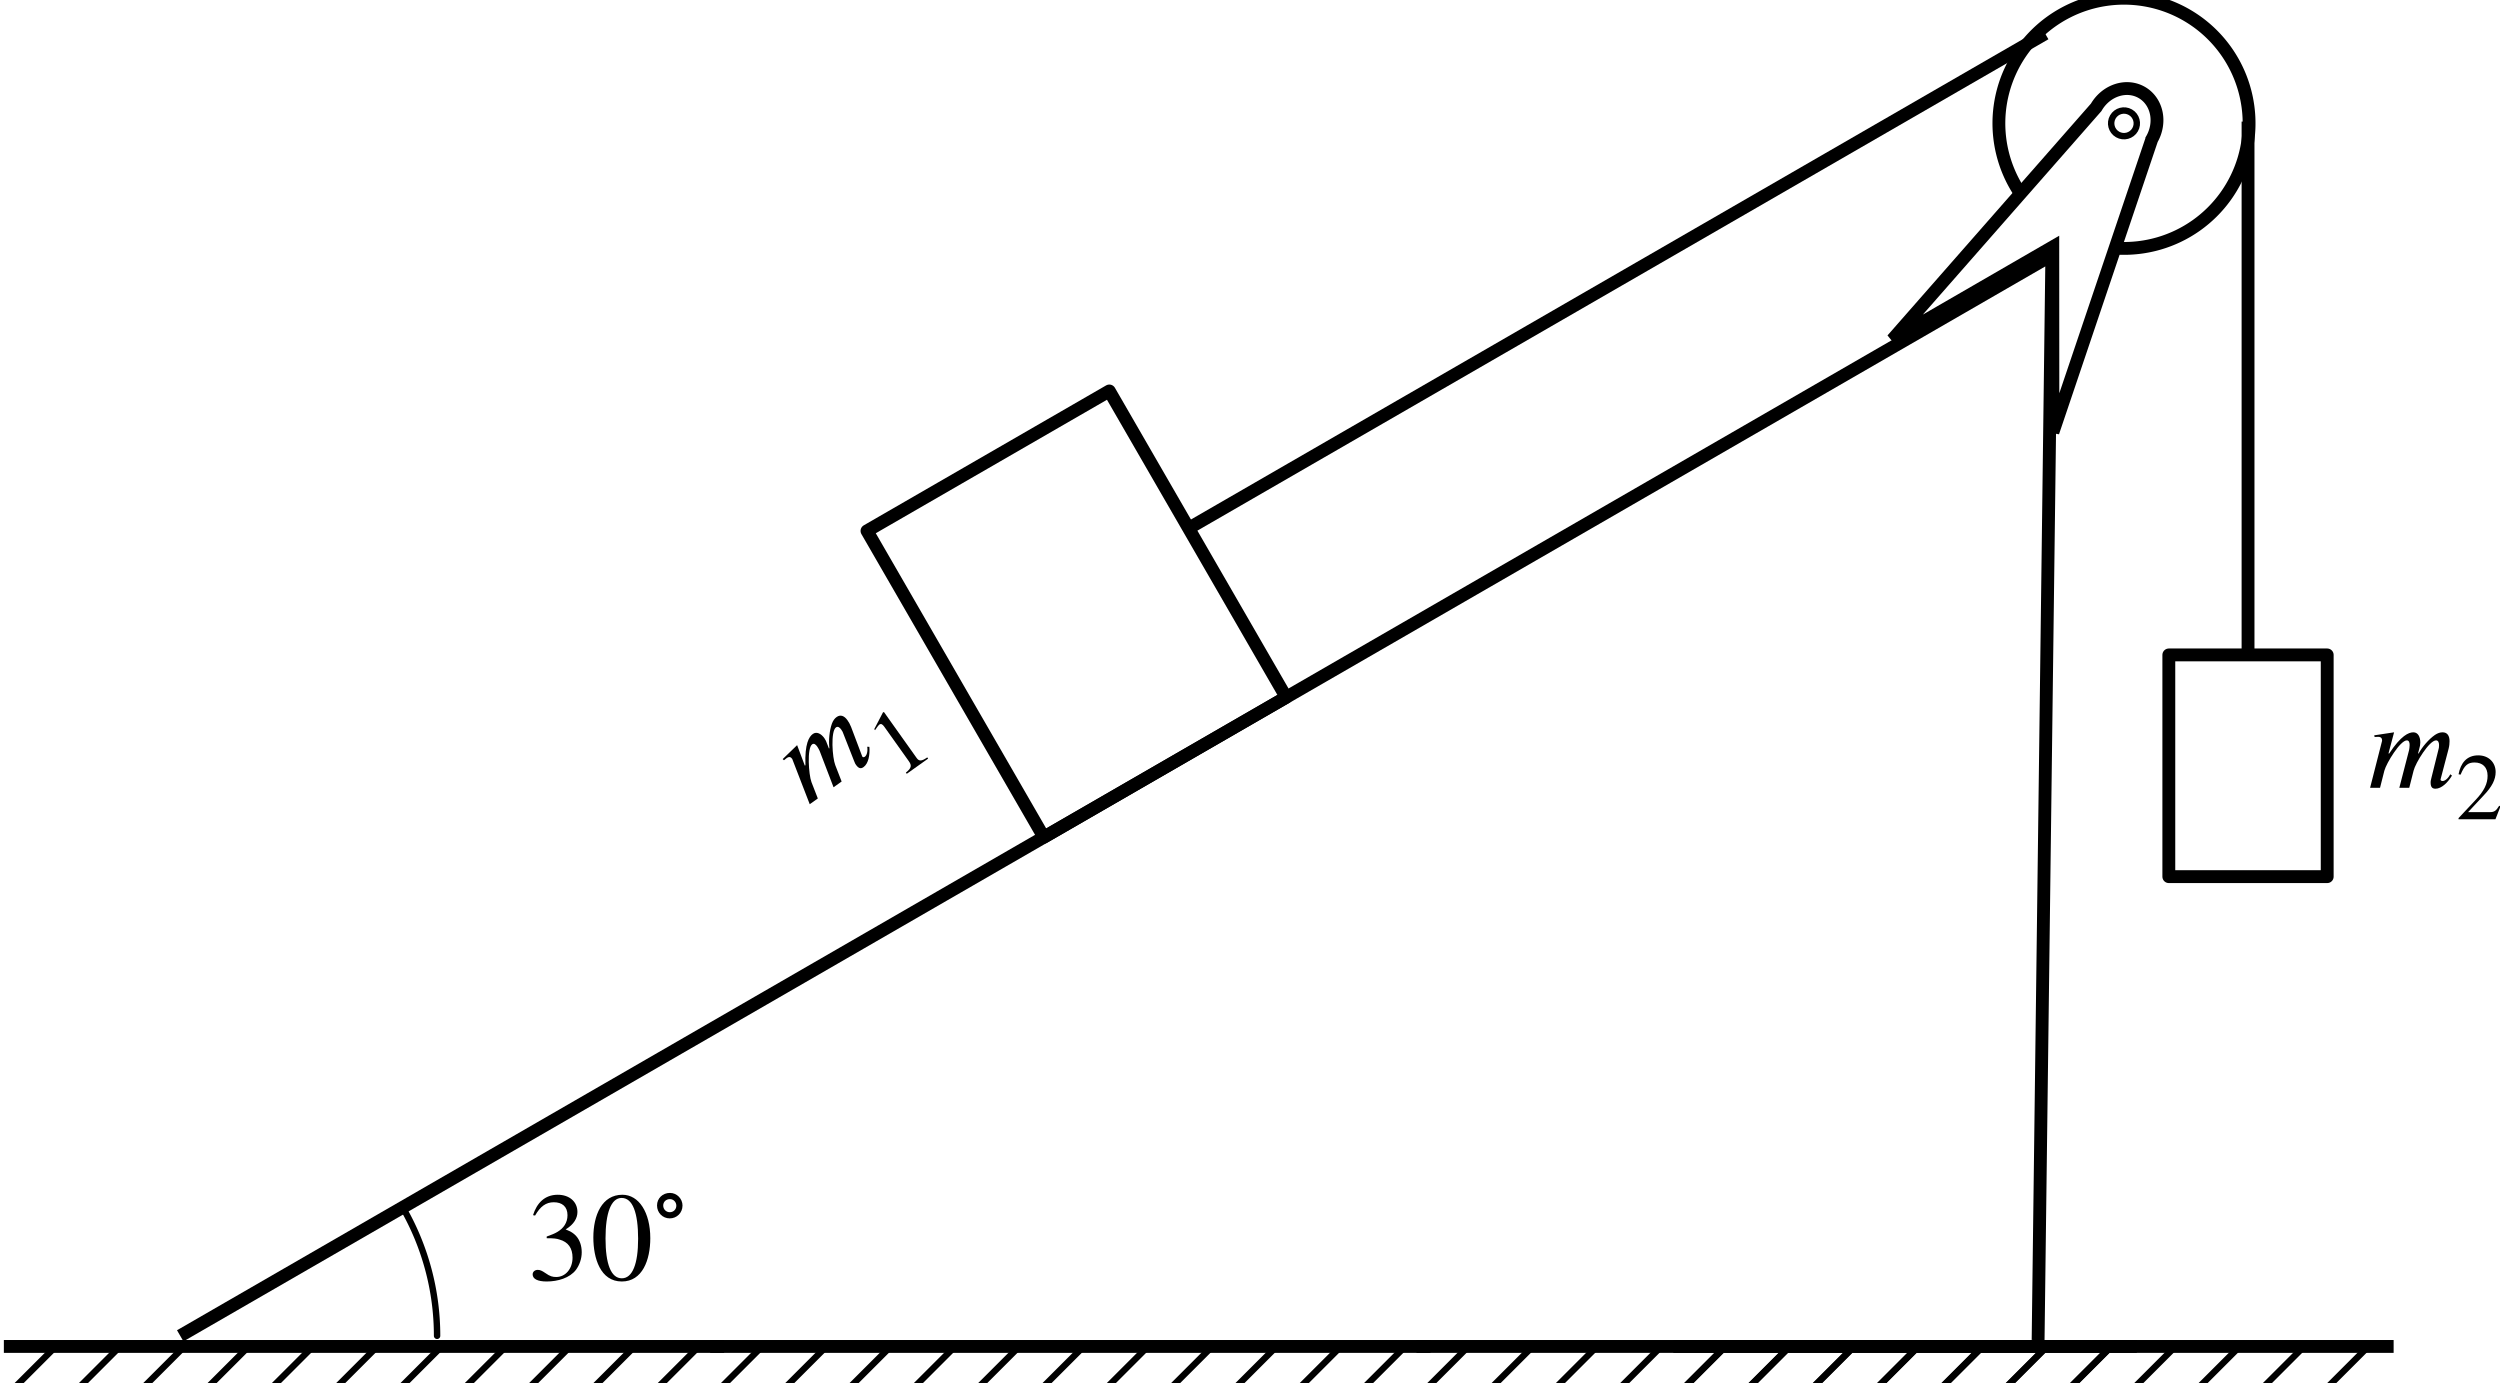 <?xml version="1.0" encoding="UTF-8" standalone="no"?>
<svg
   width="51.506mm"
   height="28.503mm"
   viewBox="0 0 51.506 28.503"
   version="1.1"
   id="svg1338"
   inkscape:version="1.1.2 (b8e25be833, 2022-02-05)"
   sodipodi:docname="fig03.24.svg"
   xmlns:inkscape="http://www.inkscape.org/namespaces/inkscape"
   xmlns:sodipodi="http://sodipodi.sourceforge.net/DTD/sodipodi-0.dtd"
   xmlns="http://www.w3.org/2000/svg"
   xmlns:svg="http://www.w3.org/2000/svg"
   xmlns:rdf="http://www.w3.org/1999/02/22-rdf-syntax-ns#"
   xmlns:cc="http://creativecommons.org/ns#"
   xmlns:dc="http://purl.org/dc/elements/1.1/">
  <defs
     id="defs1332">
    <defs
       id="id-c8dce404-13db-4586-8e95-fa7e7887527d">
      <g
         id="id-01511417-0d25-4067-8bbc-f8e1f6c4cb6f">
        <symbol
           overflow="visible"
           id="id-c349b97f-cca4-47b8-b436-5661927dbe04">
          <path
             style="stroke:none;stroke-width:0"
             d="m 1.938,-0.703 h -1.25 v -5.781 h 1.25 z M 2.625,0 V -7.188 H 0 V 0 Z m 0,0"
             id="id-e08d0b8a-7691-4800-9633-3840396f1a8a" />
        </symbol>
        <symbol
           overflow="visible"
           id="id-bc44cff4-bd12-4365-97ad-fd8129d471ed">
          <path
             style="stroke:none;stroke-width:0"
             d="m 7,-1.125 c -0.203,0.391 -0.469,0.562 -0.641,0.562 -0.094,0 -0.172,-0.047 -0.172,-0.125 0,-0.031 0.016,-0.094 0.031,-0.125 L 6.859,-3.25 C 6.922,-3.5 6.938,-3.703 6.938,-3.891 6.938,-4.359 6.734,-4.625 6.359,-4.625 c -0.203,0 -0.406,0.062 -0.641,0.219 -0.516,0.359 -1.062,1 -1.359,1.547 H 4.312 l 0.094,-0.375 C 4.469,-3.438 4.5,-3.594 4.5,-3.781 4.5,-4.234 4.312,-4.625 3.922,-4.625 c -0.391,0 -1.031,0.266 -2.016,1.766 H 1.844 L 2.312,-4.625 0.656,-4.375 0.688,-4.234 C 0.766,-4.234 0.875,-4.25 0.969,-4.25 1.25,-4.25 1.312,-4.109 1.312,-3.922 L 0.312,0 H 1.141 L 1.5,-1.422 c 0.172,-0.641 1.328,-2.531 1.875,-2.531 0.188,0 0.234,0.188 0.234,0.391 0,0.156 -0.031,0.328 -0.047,0.422 L 2.75,0 H 3.578 L 3.938,-1.422 c 0.156,-0.641 1.312,-2.531 1.875,-2.531 0.188,0 0.25,0.188 0.25,0.391 0,0.188 -0.016,0.281 -0.062,0.422 L 5.422,-0.812 c -0.062,0.203 -0.062,0.312 -0.062,0.375 0,0.422 0.172,0.516 0.406,0.516 0.5,0 1.031,-0.516 1.375,-1.094 z m 0,0"
             id="id-4e636eea-3095-40af-bdc8-00454b719237" />
        </symbol>
        <symbol
           overflow="visible"
           id="id-16038827-ecf0-48fb-9e1a-7cdc33c6dc12">
          <path
             style="stroke:none;stroke-width:0"
             d="m 0.641,-5.359 c 0.438,-0.766 0.906,-1.109 1.562,-1.109 0.688,0 1.141,0.359 1.141,1.078 C 3.344,-4.75 3,-4.281 2.484,-3.984 2.281,-3.859 2,-3.75 1.609,-3.609 v 0.141 c 0.594,0 0.844,0.031 1.062,0.109 0.734,0.203 1.094,0.719 1.094,1.516 0,0.906 -0.578,1.609 -1.359,1.609 C 2.109,-0.234 1.891,-0.281 1.5,-0.562 1.203,-0.766 1.047,-0.828 0.859,-0.828 c -0.234,0 -0.422,0.156 -0.422,0.375 0,0.375 0.406,0.594 1.172,0.594 0.938,0 1.922,-0.297 2.438,-0.969 C 4.344,-1.234 4.531,-1.75 4.531,-2.297 4.531,-2.844 4.359,-3.328 4.062,-3.656 3.844,-3.891 3.656,-4.016 3.188,-4.203 3.891,-4.625 4.172,-5.156 4.172,-5.656 c 0,-0.859 -0.672,-1.438 -1.641,-1.438 -1.094,0 -1.75,0.703 -2.062,1.703 z m 0,0"
             id="id-4b7a62fa-e58b-4129-9871-c13fb2e1e996" />
        </symbol>
        <symbol
           overflow="visible"
           id="id-2ffb6595-5e66-43b8-969c-1d530ad351ce">
          <path
             style="stroke:none;stroke-width:0"
             d="m 3.984,-3.406 c 0,2.078 -0.469,3.281 -1.359,3.281 -0.906,0 -1.359,-1.203 -1.359,-3.328 0,-2.141 0.469,-3.375 1.344,-3.375 0.922,0 1.375,1.234 1.375,3.422 z M 5,-3.469 C 5,-5.625 4.047,-7.094 2.672,-7.094 0.969,-7.094 0.25,-5.391 0.25,-3.531 0.25,-1.812 0.828,0.141 2.625,0.141 4.344,0.141 5,-1.656 5,-3.469 Z m 0,0"
             id="id-3b2e50fe-cdbf-481d-bf10-0cff94a317f5" />
        </symbol>
        <symbol
           overflow="visible"
           id="id-73b54ebd-5c8e-43bc-be4a-d05614c16416">
          <path
             style="stroke:none;stroke-width:0"
             d="m 1.453,-0.531 h -0.938 v -4.328 h 0.938 z M 1.969,0 V -5.391 H 0 V 0 Z m 0,0"
             id="id-cfc0fc0a-b863-4e98-88ff-e6b3648f05b3" />
        </symbol>
        <symbol
           overflow="visible"
           id="id-22ef9f25-bcac-49ab-a45d-e43d078118b3">
          <path
             style="stroke:none;stroke-width:0"
             d="m 3.109,0 v -0.125 c -0.594,0 -0.75,-0.141 -0.75,-0.469 V -5.297 L 2.281,-5.328 0.875,-4.609 V -4.5 l 0.219,-0.078 c 0.141,-0.047 0.266,-0.094 0.344,-0.094 0.172,0 0.234,0.125 0.234,0.391 V -0.75 c 0,0.438 -0.156,0.594 -0.75,0.625 V 0 Z m 0,0"
             id="id-6dfc5992-b5da-45b0-8a78-1919b614bd3b" />
        </symbol>
        <symbol
           overflow="visible"
           id="id-e93c7ee2-0d2f-4656-9313-983e73e4892c">
          <path
             style="stroke:none;stroke-width:0"
             d="M 3.734,-1.078 3.625,-1.125 C 3.359,-0.688 3.203,-0.594 2.859,-0.594 H 1.031 l 1.297,-1.391 c 0.703,-0.734 1,-1.328 1,-1.953 0,-0.781 -0.562,-1.391 -1.453,-1.391 -0.969,0 -1.469,0.656 -1.641,1.578 L 0.406,-3.719 C 0.719,-4.484 1,-4.734 1.562,-4.734 c 0.672,0 1.094,0.391 1.094,1.109 0,0.656 -0.281,1.266 -1.031,2.047 L 0.234,-0.094 V 0 H 3.312 Z m 0,0"
             id="id-499eb575-6d46-4922-88c7-8e1f0294490b" />
        </symbol>
        <symbol
           overflow="visible"
           id="id-e89d7178-7840-40f0-be32-25f1869ada5b">
          <path
             style="stroke:none;stroke-width:0"
             d="m 1.922,-1.984 c 0,0.312 -0.234,0.547 -0.547,0.547 -0.297,0 -0.547,-0.234 -0.547,-0.562 0,-0.297 0.234,-0.531 0.562,-0.531 0.281,0 0.531,0.234 0.531,0.547 z m 0.516,0 c 0,-0.578 -0.469,-1.062 -1.047,-1.062 C 0.781,-3.047 0.312,-2.594 0.312,-2 c 0,0.609 0.469,1.078 1.062,1.078 0.594,0 1.062,-0.469 1.062,-1.062 z m 0,0"
             id="id-000269ce-c1f5-4b02-bd66-b2c6c5ded40d" />
        </symbol>
      </g>
    </defs>
  </defs>
  <sodipodi:namedview
     id="base"
     pagecolor="#ffffff"
     bordercolor="#666666"
     borderopacity="1.0"
     inkscape:pageopacity="0.0"
     inkscape:pageshadow="2"
     inkscape:zoom="3.8627213"
     inkscape:cx="97.729028"
     inkscape:cy="53.718605"
     inkscape:document-units="mm"
     inkscape:current-layer="layer1"
     inkscape:document-rotation="0"
     showgrid="false"
     inkscape:window-width="1920"
     inkscape:window-height="991"
     inkscape:window-x="-9"
     inkscape:window-y="-9"
     inkscape:window-maximized="1"
     inkscape:pagecheckerboard="0" />
  <g
     inkscape:label="图层 1"
     inkscape:groupmode="layer"
     id="layer1"
     transform="translate(-47.47,-133.915)">
    <g
       id="g8290"
       transform="matrix(0.265,0,0,0.265,26.389,22.147)">
      <path
         style="fill:none;stroke:#000000;stroke-width:0.5;stroke-linecap:butt;stroke-linejoin:miter;stroke-miterlimit:4;stroke-dasharray:none;stroke-opacity:1"
         d="m 203.712,526.445 -3.536,3.536"
         id="path8266" />
      <path
         style="fill:none;stroke:#000000;stroke-width:0.5;stroke-linecap:butt;stroke-linejoin:miter;stroke-miterlimit:4;stroke-dasharray:none;stroke-opacity:1"
         d="m 208.712,526.445 -3.536,3.536"
         id="path8268" />
      <path
         style="fill:none;stroke:#000000;stroke-width:0.5;stroke-linecap:butt;stroke-linejoin:miter;stroke-miterlimit:4;stroke-dasharray:none;stroke-opacity:1"
         d="m 193.712,526.445 -3.536,3.536"
         id="path8270" />
      <path
         style="fill:none;stroke:#000000;stroke-width:0.5;stroke-linecap:butt;stroke-linejoin:miter;stroke-miterlimit:4;stroke-dasharray:none;stroke-opacity:1"
         d="m 198.712,526.445 -3.536,3.536"
         id="path8272" />
      <path
         style="fill:none;stroke:#000000;stroke-width:0.5;stroke-linecap:butt;stroke-linejoin:miter;stroke-miterlimit:4;stroke-dasharray:none;stroke-opacity:1"
         d="m 213.712,526.445 -3.536,3.536"
         id="path8274" />
      <path
         style="fill:none;stroke:#000000;stroke-width:0.5;stroke-linecap:butt;stroke-linejoin:miter;stroke-miterlimit:4;stroke-dasharray:none;stroke-opacity:1"
         d="m 218.712,526.445 -3.536,3.536"
         id="path8276" />
      <path
         style="fill:none;stroke:#000000;stroke-width:0.5;stroke-linecap:butt;stroke-linejoin:miter;stroke-miterlimit:4;stroke-dasharray:none;stroke-opacity:1"
         d="m 223.712,526.445 -3.536,3.536"
         id="path8278" />
      <path
         style="fill:none;stroke:#000000;stroke-width:0.5;stroke-linecap:butt;stroke-linejoin:miter;stroke-miterlimit:4;stroke-dasharray:none;stroke-opacity:1"
         d="m 233.712,526.445 -3.536,3.536"
         id="path8280" />
      <path
         style="fill:none;stroke:#000000;stroke-width:0.5;stroke-linecap:butt;stroke-linejoin:miter;stroke-miterlimit:4;stroke-dasharray:none;stroke-opacity:1"
         d="m 238.712,526.445 -3.536,3.536"
         id="path8282" />
      <path
         style="fill:none;stroke:#000000;stroke-width:0.5;stroke-linecap:butt;stroke-linejoin:miter;stroke-miterlimit:4;stroke-dasharray:none;stroke-opacity:1"
         d="m 228.712,526.445 -3.536,3.536"
         id="path8284" />
      <path
         style="fill:none;stroke:#000000;stroke-width:0.5;stroke-linecap:butt;stroke-linejoin:miter;stroke-miterlimit:4;stroke-dasharray:none;stroke-opacity:1"
         d="m 243.712,526.445 -3.536,3.536"
         id="path8286" />
      <path
         style="fill:none;stroke:#000000;stroke-width:1px;stroke-linecap:square;stroke-linejoin:miter;stroke-opacity:1"
         d="m 190.177,526.445 h 55"
         id="path8288" />
    </g>
    <g
       id="g8290-5"
       transform="matrix(0.265,0,0,0.265,11.837,22.147)">
      <path
         style="fill:none;stroke:#000000;stroke-width:0.5;stroke-linecap:butt;stroke-linejoin:miter;stroke-miterlimit:4;stroke-dasharray:none;stroke-opacity:1"
         d="m 203.712,526.445 -3.536,3.536"
         id="path8266-3" />
      <path
         style="fill:none;stroke:#000000;stroke-width:0.5;stroke-linecap:butt;stroke-linejoin:miter;stroke-miterlimit:4;stroke-dasharray:none;stroke-opacity:1"
         d="m 208.712,526.445 -3.536,3.536"
         id="path8268-0" />
      <path
         style="fill:none;stroke:#000000;stroke-width:0.5;stroke-linecap:butt;stroke-linejoin:miter;stroke-miterlimit:4;stroke-dasharray:none;stroke-opacity:1"
         d="m 193.712,526.445 -3.536,3.536"
         id="path8270-6" />
      <path
         style="fill:none;stroke:#000000;stroke-width:0.5;stroke-linecap:butt;stroke-linejoin:miter;stroke-miterlimit:4;stroke-dasharray:none;stroke-opacity:1"
         d="m 198.712,526.445 -3.536,3.536"
         id="path8272-0" />
      <path
         style="fill:none;stroke:#000000;stroke-width:0.5;stroke-linecap:butt;stroke-linejoin:miter;stroke-miterlimit:4;stroke-dasharray:none;stroke-opacity:1"
         d="m 213.712,526.445 -3.536,3.536"
         id="path8274-0" />
      <path
         style="fill:none;stroke:#000000;stroke-width:0.5;stroke-linecap:butt;stroke-linejoin:miter;stroke-miterlimit:4;stroke-dasharray:none;stroke-opacity:1"
         d="m 218.712,526.445 -3.536,3.536"
         id="path8276-1" />
      <path
         style="fill:none;stroke:#000000;stroke-width:0.5;stroke-linecap:butt;stroke-linejoin:miter;stroke-miterlimit:4;stroke-dasharray:none;stroke-opacity:1"
         d="m 223.712,526.445 -3.536,3.536"
         id="path8278-9" />
      <path
         style="fill:none;stroke:#000000;stroke-width:0.5;stroke-linecap:butt;stroke-linejoin:miter;stroke-miterlimit:4;stroke-dasharray:none;stroke-opacity:1"
         d="m 233.712,526.445 -3.536,3.536"
         id="path8280-2" />
      <path
         style="fill:none;stroke:#000000;stroke-width:0.5;stroke-linecap:butt;stroke-linejoin:miter;stroke-miterlimit:4;stroke-dasharray:none;stroke-opacity:1"
         d="m 238.712,526.445 -3.536,3.536"
         id="path8282-2" />
      <path
         style="fill:none;stroke:#000000;stroke-width:0.5;stroke-linecap:butt;stroke-linejoin:miter;stroke-miterlimit:4;stroke-dasharray:none;stroke-opacity:1"
         d="m 228.712,526.445 -3.536,3.536"
         id="path8284-2" />
      <path
         style="fill:none;stroke:#000000;stroke-width:0.5;stroke-linecap:butt;stroke-linejoin:miter;stroke-miterlimit:4;stroke-dasharray:none;stroke-opacity:1"
         d="m 243.712,526.445 -3.536,3.536"
         id="path8286-4" />
      <path
         style="fill:none;stroke:#000000;stroke-width:1px;stroke-linecap:square;stroke-linejoin:miter;stroke-opacity:1"
         d="m 190.177,526.445 h 55"
         id="path8288-6" />
    </g>
    <g
       id="g8290-4"
       transform="matrix(0.265,0,0,0.265,-2.715,22.147)">
      <path
         style="fill:none;stroke:#000000;stroke-width:0.5;stroke-linecap:butt;stroke-linejoin:miter;stroke-miterlimit:4;stroke-dasharray:none;stroke-opacity:1"
         d="m 203.712,526.445 -3.536,3.536"
         id="path8266-7" />
      <path
         style="fill:none;stroke:#000000;stroke-width:0.5;stroke-linecap:butt;stroke-linejoin:miter;stroke-miterlimit:4;stroke-dasharray:none;stroke-opacity:1"
         d="m 208.712,526.445 -3.536,3.536"
         id="path8268-1" />
      <path
         style="fill:none;stroke:#000000;stroke-width:0.5;stroke-linecap:butt;stroke-linejoin:miter;stroke-miterlimit:4;stroke-dasharray:none;stroke-opacity:1"
         d="m 193.712,526.445 -3.536,3.536"
         id="path8270-9" />
      <path
         style="fill:none;stroke:#000000;stroke-width:0.5;stroke-linecap:butt;stroke-linejoin:miter;stroke-miterlimit:4;stroke-dasharray:none;stroke-opacity:1"
         d="m 198.712,526.445 -3.536,3.536"
         id="path8272-8" />
      <path
         style="fill:none;stroke:#000000;stroke-width:0.5;stroke-linecap:butt;stroke-linejoin:miter;stroke-miterlimit:4;stroke-dasharray:none;stroke-opacity:1"
         d="m 213.712,526.445 -3.536,3.536"
         id="path8274-3" />
      <path
         style="fill:none;stroke:#000000;stroke-width:0.5;stroke-linecap:butt;stroke-linejoin:miter;stroke-miterlimit:4;stroke-dasharray:none;stroke-opacity:1"
         d="m 218.712,526.445 -3.536,3.536"
         id="path8276-5" />
      <path
         style="fill:none;stroke:#000000;stroke-width:0.5;stroke-linecap:butt;stroke-linejoin:miter;stroke-miterlimit:4;stroke-dasharray:none;stroke-opacity:1"
         d="m 223.712,526.445 -3.536,3.536"
         id="path8278-8" />
      <path
         style="fill:none;stroke:#000000;stroke-width:0.5;stroke-linecap:butt;stroke-linejoin:miter;stroke-miterlimit:4;stroke-dasharray:none;stroke-opacity:1"
         d="m 233.712,526.445 -3.536,3.536"
         id="path8280-22" />
      <path
         style="fill:none;stroke:#000000;stroke-width:0.5;stroke-linecap:butt;stroke-linejoin:miter;stroke-miterlimit:4;stroke-dasharray:none;stroke-opacity:1"
         d="m 238.712,526.445 -3.536,3.536"
         id="path8282-3" />
      <path
         style="fill:none;stroke:#000000;stroke-width:0.5;stroke-linecap:butt;stroke-linejoin:miter;stroke-miterlimit:4;stroke-dasharray:none;stroke-opacity:1"
         d="m 228.712,526.445 -3.536,3.536"
         id="path8284-0" />
      <path
         style="fill:none;stroke:#000000;stroke-width:0.5;stroke-linecap:butt;stroke-linejoin:miter;stroke-miterlimit:4;stroke-dasharray:none;stroke-opacity:1"
         d="m 243.712,526.445 -3.536,3.536"
         id="path8286-9" />
      <path
         style="fill:none;stroke:#000000;stroke-width:1px;stroke-linecap:square;stroke-linejoin:miter;stroke-opacity:1"
         d="m 190.177,526.445 h 55"
         id="path8288-67" />
    </g>
    <g
       id="g8290-7"
       transform="matrix(0.265,0,0,0.265,31.68,22.147)">
      <path
         style="fill:none;stroke:#000000;stroke-width:0.5;stroke-linecap:butt;stroke-linejoin:miter;stroke-miterlimit:4;stroke-dasharray:none;stroke-opacity:1"
         d="m 203.712,526.445 -3.536,3.536"
         id="path8266-9" />
      <path
         style="fill:none;stroke:#000000;stroke-width:0.5;stroke-linecap:butt;stroke-linejoin:miter;stroke-miterlimit:4;stroke-dasharray:none;stroke-opacity:1"
         d="m 208.712,526.445 -3.536,3.536"
         id="path8268-7" />
      <path
         style="fill:none;stroke:#000000;stroke-width:0.5;stroke-linecap:butt;stroke-linejoin:miter;stroke-miterlimit:4;stroke-dasharray:none;stroke-opacity:1"
         d="m 193.712,526.445 -3.536,3.536"
         id="path8270-7" />
      <path
         style="fill:none;stroke:#000000;stroke-width:0.5;stroke-linecap:butt;stroke-linejoin:miter;stroke-miterlimit:4;stroke-dasharray:none;stroke-opacity:1"
         d="m 198.712,526.445 -3.536,3.536"
         id="path8272-2" />
      <path
         style="fill:none;stroke:#000000;stroke-width:0.5;stroke-linecap:butt;stroke-linejoin:miter;stroke-miterlimit:4;stroke-dasharray:none;stroke-opacity:1"
         d="m 213.712,526.445 -3.536,3.536"
         id="path8274-03" />
      <path
         style="fill:none;stroke:#000000;stroke-width:0.5;stroke-linecap:butt;stroke-linejoin:miter;stroke-miterlimit:4;stroke-dasharray:none;stroke-opacity:1"
         d="m 218.712,526.445 -3.536,3.536"
         id="path8276-0" />
      <path
         style="fill:none;stroke:#000000;stroke-width:0.5;stroke-linecap:butt;stroke-linejoin:miter;stroke-miterlimit:4;stroke-dasharray:none;stroke-opacity:1"
         d="m 223.712,526.445 -3.536,3.536"
         id="path8278-4" />
      <path
         style="fill:none;stroke:#000000;stroke-width:0.5;stroke-linecap:butt;stroke-linejoin:miter;stroke-miterlimit:4;stroke-dasharray:none;stroke-opacity:1"
         d="m 233.712,526.445 -3.536,3.536"
         id="path8280-6" />
      <path
         style="fill:none;stroke:#000000;stroke-width:0.5;stroke-linecap:butt;stroke-linejoin:miter;stroke-miterlimit:4;stroke-dasharray:none;stroke-opacity:1"
         d="m 238.712,526.445 -3.536,3.536"
         id="path8282-9" />
      <path
         style="fill:none;stroke:#000000;stroke-width:0.5;stroke-linecap:butt;stroke-linejoin:miter;stroke-miterlimit:4;stroke-dasharray:none;stroke-opacity:1"
         d="m 228.712,526.445 -3.536,3.536"
         id="path8284-8" />
      <path
         style="fill:none;stroke:#000000;stroke-width:0.5;stroke-linecap:butt;stroke-linejoin:miter;stroke-miterlimit:4;stroke-dasharray:none;stroke-opacity:1"
         d="m 243.712,526.445 -3.536,3.536"
         id="path8286-8" />
      <path
         style="fill:none;stroke:#000000;stroke-width:1px;stroke-linecap:square;stroke-linejoin:miter;stroke-opacity:1"
         d="m 190.177,526.445 h 55"
         id="path8288-3" />
    </g>
    <path
       style="fill:none;stroke:#000000;stroke-width:0.265px;stroke-linecap:butt;stroke-linejoin:miter;stroke-opacity:1"
       d="m 89.46,161.523 0.283,-22.35 -38.56,22.263"
       id="path144" />
    <rect
       style="fill:none;stroke:#000000;stroke-width:0.265;stroke-linecap:round;stroke-linejoin:round;stroke-miterlimit:4;stroke-dasharray:none"
       id="rect158"
       width="5.765"
       height="7.287"
       x="-15.847"
       y="158.112"
       transform="rotate(-30)" />
    <rect
       style="fill:none;stroke:#000000;stroke-width:0.265;stroke-linecap:round;stroke-linejoin:round;stroke-miterlimit:4;stroke-dasharray:none"
       id="rect160"
       width="3.263"
       height="4.568"
       x="92.153"
       y="147.408" />
    <g
       id="g7879-4"
       transform="matrix(0.229,0.132,-0.132,0.229,21.529,13.906)">
      <path
         style="fill:none;stroke:#000000;stroke-width:1;stroke-linecap:square;stroke-miterlimit:4;stroke-dasharray:none;stroke-dashoffset:0"
         id="path7294-3"
         sodipodi:type="arc"
         sodipodi:cx="460.00076"
         sodipodi:cy="269.99942"
         sodipodi:rx="9.7507715"
         sodipodi:ry="9.7498226"
         sodipodi:start="2.043212"
         sodipodi:end="1.0988471"
         sodipodi:open="true"
         sodipodi:arc-type="arc"
         d="m 455.564,278.681 a 9.751,9.75 0 0 1 -5.043,-10.965 9.751,9.75 0 0 1 9.482,-7.467 9.751,9.75 0 0 1 9.479,7.472 9.751,9.75 0 0 1 -5.048,10.962" />
      <circle
         style="fill:none;fill-opacity:1;stroke:#000000;stroke-width:0.5;stroke-linecap:square;stroke-miterlimit:4;stroke-dasharray:none;stroke-opacity:1"
         id="path7874-6"
         cx="460.001"
         cy="270"
         r="1" />
      <path
         id="path7868-9"
         style="fill:none;stroke:#000000;stroke-width:1;stroke-linecap:square;stroke-miterlimit:4;stroke-dasharray:none;stroke-opacity:1"
         d="m 251.959,160.768 a 2.5,2.778 0 0 0 -2.5,2.777 l -4.725,23.627 7.225,-12.516 7.225,12.516 -4.725,-23.627 a 2.5,2.778 0 0 0 -2.5,-2.777 z"
         transform="translate(208.042,106.454)" />
    </g>
    <path
       style="fill:none;stroke:#000000;stroke-width:0.265px;stroke-linecap:butt;stroke-linejoin:miter;stroke-opacity:1"
       d="m 93.785,136.42 v 10.988"
       id="path399" />
    <path
       style="fill:none;stroke:#000000;stroke-width:0.265px;stroke-linecap:butt;stroke-linejoin:miter;stroke-opacity:1"
       d="M 89.606,134.609 71.958,144.799"
       id="path403"
       sodipodi:nodetypes="cc" />
    <path
       style="fill:none;stroke:#000000;stroke-width:0.132;stroke-linecap:round;stroke-linejoin:round;stroke-miterlimit:4;stroke-dasharray:none"
       id="path1228"
       sodipodi:type="arc"
       sodipodi:cx="51.183483"
       sodipodi:cy="161.43571"
       sodipodi:rx="5.2916665"
       sodipodi:ry="5.2916665"
       sodipodi:start="5.7595865"
       sodipodi:end="0"
       sodipodi:open="true"
       sodipodi:arc-type="arc"
       d="m 55.766,158.79 a 5.292,5.292 0 0 1 0.709,2.646" />
    <g
       id="g15859"
       transform="rotate(-35.431,99.364,144.96)">
      <g
         style="fill:#000000;fill-opacity:1"
         id="id-4a1f14f4-45bc-429e-96d1-4be63ddeba92"
         transform="matrix(0.247,0,0,0.247,29.166,95.761)">
        <g
           transform="translate(154.768,134.765)"
           id="g15634">
          <path
             style="stroke:none;stroke-width:0"
             d="m 7,-1.125 c -0.203,0.391 -0.469,0.562 -0.641,0.562 -0.094,0 -0.172,-0.047 -0.172,-0.125 0,-0.031 0.016,-0.094 0.031,-0.125 L 6.859,-3.25 C 6.922,-3.5 6.938,-3.703 6.938,-3.891 6.938,-4.359 6.734,-4.625 6.359,-4.625 c -0.203,0 -0.406,0.062 -0.641,0.219 -0.516,0.359 -1.062,1 -1.359,1.547 H 4.312 l 0.094,-0.375 C 4.469,-3.438 4.5,-3.594 4.5,-3.781 4.5,-4.234 4.312,-4.625 3.922,-4.625 c -0.391,0 -1.031,0.266 -2.016,1.766 H 1.844 L 2.312,-4.625 0.656,-4.375 0.688,-4.234 C 0.766,-4.234 0.875,-4.25 0.969,-4.25 1.25,-4.25 1.312,-4.109 1.312,-3.922 L 0.312,0 H 1.141 L 1.5,-1.422 c 0.172,-0.641 1.328,-2.531 1.875,-2.531 0.188,0 0.234,0.188 0.234,0.391 0,0.156 -0.031,0.328 -0.047,0.422 L 2.75,0 H 3.578 L 3.938,-1.422 c 0.156,-0.641 1.312,-2.531 1.875,-2.531 0.188,0 0.25,0.188 0.25,0.391 0,0.188 -0.016,0.281 -0.062,0.422 L 5.422,-0.812 c -0.062,0.203 -0.062,0.312 -0.062,0.375 0,0.422 0.172,0.516 0.406,0.516 0.5,0 1.031,-0.516 1.375,-1.094 z m 0,0"
             id="id-08b5574e-bcd7-478f-89dc-fcf0fd288cf1" />
        </g>
      </g>
      <g
         style="fill:#000000;fill-opacity:1"
         id="id-11e6e340-3f5c-42a2-820b-f26a4d1d72d2"
         transform="matrix(0.247,0,0,0.247,29.166,95.761)">
        <g
           transform="translate(162.223,137.39)"
           id="g15638">
          <path
             style="stroke:none;stroke-width:0"
             d="m 3.109,0 v -0.125 c -0.594,0 -0.75,-0.141 -0.75,-0.469 V -5.297 L 2.281,-5.328 0.875,-4.609 V -4.5 l 0.219,-0.078 c 0.141,-0.047 0.266,-0.094 0.344,-0.094 0.172,0 0.234,0.125 0.234,0.391 V -0.75 c 0,0.438 -0.156,0.594 -0.75,0.625 V 0 Z m 0,0"
             id="id-4fc18ef7-5473-4b2e-bc81-9b5a197a3b4f" />
        </g>
      </g>
    </g>
    <g
       id="g15867"
       transform="translate(25.892,21.097)">
      <g
         style="fill:#000000;fill-opacity:1"
         id="id-102cea3f-f8ff-419f-97a0-05e0251fe09f"
         transform="matrix(0.247,0,0,0.247,29.166,95.761)">
        <g
           transform="translate(166.659,134.765)"
           id="g15642">
          <path
             style="stroke:none;stroke-width:0"
             d="m 7,-1.125 c -0.203,0.391 -0.469,0.562 -0.641,0.562 -0.094,0 -0.172,-0.047 -0.172,-0.125 0,-0.031 0.016,-0.094 0.031,-0.125 L 6.859,-3.25 C 6.922,-3.5 6.938,-3.703 6.938,-3.891 6.938,-4.359 6.734,-4.625 6.359,-4.625 c -0.203,0 -0.406,0.062 -0.641,0.219 -0.516,0.359 -1.062,1 -1.359,1.547 H 4.312 l 0.094,-0.375 C 4.469,-3.438 4.5,-3.594 4.5,-3.781 4.5,-4.234 4.312,-4.625 3.922,-4.625 c -0.391,0 -1.031,0.266 -2.016,1.766 H 1.844 L 2.312,-4.625 0.656,-4.375 0.688,-4.234 C 0.766,-4.234 0.875,-4.25 0.969,-4.25 1.25,-4.25 1.312,-4.109 1.312,-3.922 L 0.312,0 H 1.141 L 1.5,-1.422 c 0.172,-0.641 1.328,-2.531 1.875,-2.531 0.188,0 0.234,0.188 0.234,0.391 0,0.156 -0.031,0.328 -0.047,0.422 L 2.75,0 H 3.578 L 3.938,-1.422 c 0.156,-0.641 1.312,-2.531 1.875,-2.531 0.188,0 0.25,0.188 0.25,0.391 0,0.188 -0.016,0.281 -0.062,0.422 L 5.422,-0.812 c -0.062,0.203 -0.062,0.312 -0.062,0.375 0,0.422 0.172,0.516 0.406,0.516 0.5,0 1.031,-0.516 1.375,-1.094 z m 0,0"
             id="id-6c55ef41-27df-449b-b9bc-4a6019fc4415" />
        </g>
      </g>
      <g
         style="fill:#000000;fill-opacity:1"
         id="id-5824953f-969a-4a7c-b7e6-5c92b3bde17f"
         transform="matrix(0.247,0,0,0.247,29.166,95.761)">
        <g
           transform="translate(174.114,137.39)"
           id="g15646">
          <path
             style="stroke:none;stroke-width:0"
             d="M 3.734,-1.078 3.625,-1.125 C 3.359,-0.688 3.203,-0.594 2.859,-0.594 H 1.031 l 1.297,-1.391 c 0.703,-0.734 1,-1.328 1,-1.953 0,-0.781 -0.562,-1.391 -1.453,-1.391 -0.969,0 -1.469,0.656 -1.641,1.578 L 0.406,-3.719 C 0.719,-4.484 1,-4.734 1.562,-4.734 c 0.672,0 1.094,0.391 1.094,1.109 0,0.656 -0.281,1.266 -1.031,2.047 L 0.234,-0.094 V 0 H 3.312 Z m 0,0"
             id="id-d76bcaa2-2236-414d-a01f-6d9c63a3baf1" />
        </g>
      </g>
    </g>
    <g
       id="g15877"
       transform="translate(-14.932,31.234)">
      <g
         style="fill:#000000;fill-opacity:1"
         id="id-70bf911d-b21f-492c-a3e5-9ae43c81897e"
         transform="matrix(0.247,0,0,0.247,29.166,95.761)">
        <g
           transform="translate(178.55,134.765)"
           id="g15650">
          <path
             style="stroke:none;stroke-width:0"
             d="m 0.641,-5.359 c 0.438,-0.766 0.906,-1.109 1.562,-1.109 0.688,0 1.141,0.359 1.141,1.078 C 3.344,-4.75 3,-4.281 2.484,-3.984 2.281,-3.859 2,-3.75 1.609,-3.609 v 0.141 c 0.594,0 0.844,0.031 1.062,0.109 0.734,0.203 1.094,0.719 1.094,1.516 0,0.906 -0.578,1.609 -1.359,1.609 C 2.109,-0.234 1.891,-0.281 1.5,-0.562 1.203,-0.766 1.047,-0.828 0.859,-0.828 c -0.234,0 -0.422,0.156 -0.422,0.375 0,0.375 0.406,0.594 1.172,0.594 0.938,0 1.922,-0.297 2.438,-0.969 C 4.344,-1.234 4.531,-1.75 4.531,-2.297 4.531,-2.844 4.359,-3.328 4.062,-3.656 3.844,-3.891 3.656,-4.016 3.188,-4.203 3.891,-4.625 4.172,-5.156 4.172,-5.656 c 0,-0.859 -0.672,-1.438 -1.641,-1.438 -1.094,0 -1.75,0.703 -2.062,1.703 z m 0,0"
             id="id-7dd76949-fb02-49a9-93bf-5294a46b78d6" />
        </g>
        <g
           transform="translate(183.8,134.765)"
           id="g15653">
          <path
             style="stroke:none;stroke-width:0"
             d="m 3.984,-3.406 c 0,2.078 -0.469,3.281 -1.359,3.281 -0.906,0 -1.359,-1.203 -1.359,-3.328 0,-2.141 0.469,-3.375 1.344,-3.375 0.922,0 1.375,1.234 1.375,3.422 z M 5,-3.469 C 5,-5.625 4.047,-7.094 2.672,-7.094 0.969,-7.094 0.25,-5.391 0.25,-3.531 0.25,-1.812 0.828,0.141 2.625,0.141 4.344,0.141 5,-1.656 5,-3.469 Z m 0,0"
             id="id-572f51ad-dbb8-4c77-92ad-cc7cbc68c3ea" />
        </g>
      </g>
      <g
         style="fill:#000000;fill-opacity:1"
         id="id-65d3eb46-c816-4232-bef3-951c2f079a71"
         transform="matrix(0.247,0,0,0.247,29.166,95.761)">
        <g
           transform="translate(189.05,130.564)"
           id="g15657">
          <path
             style="stroke:none;stroke-width:0"
             d="m 1.922,-1.984 c 0,0.312 -0.234,0.547 -0.547,0.547 -0.297,0 -0.547,-0.234 -0.547,-0.562 0,-0.297 0.234,-0.531 0.562,-0.531 0.281,0 0.531,0.234 0.531,0.547 z m 0.516,0 c 0,-0.578 -0.469,-1.062 -1.047,-1.062 C 0.781,-3.047 0.312,-2.594 0.312,-2 c 0,0.609 0.469,1.078 1.062,1.078 0.594,0 1.062,-0.469 1.062,-1.062 z m 0,0"
             id="id-a3b62f57-f00d-4a63-89cd-8328da8fe797" />
        </g>
      </g>
    </g>
  </g>
</svg>
